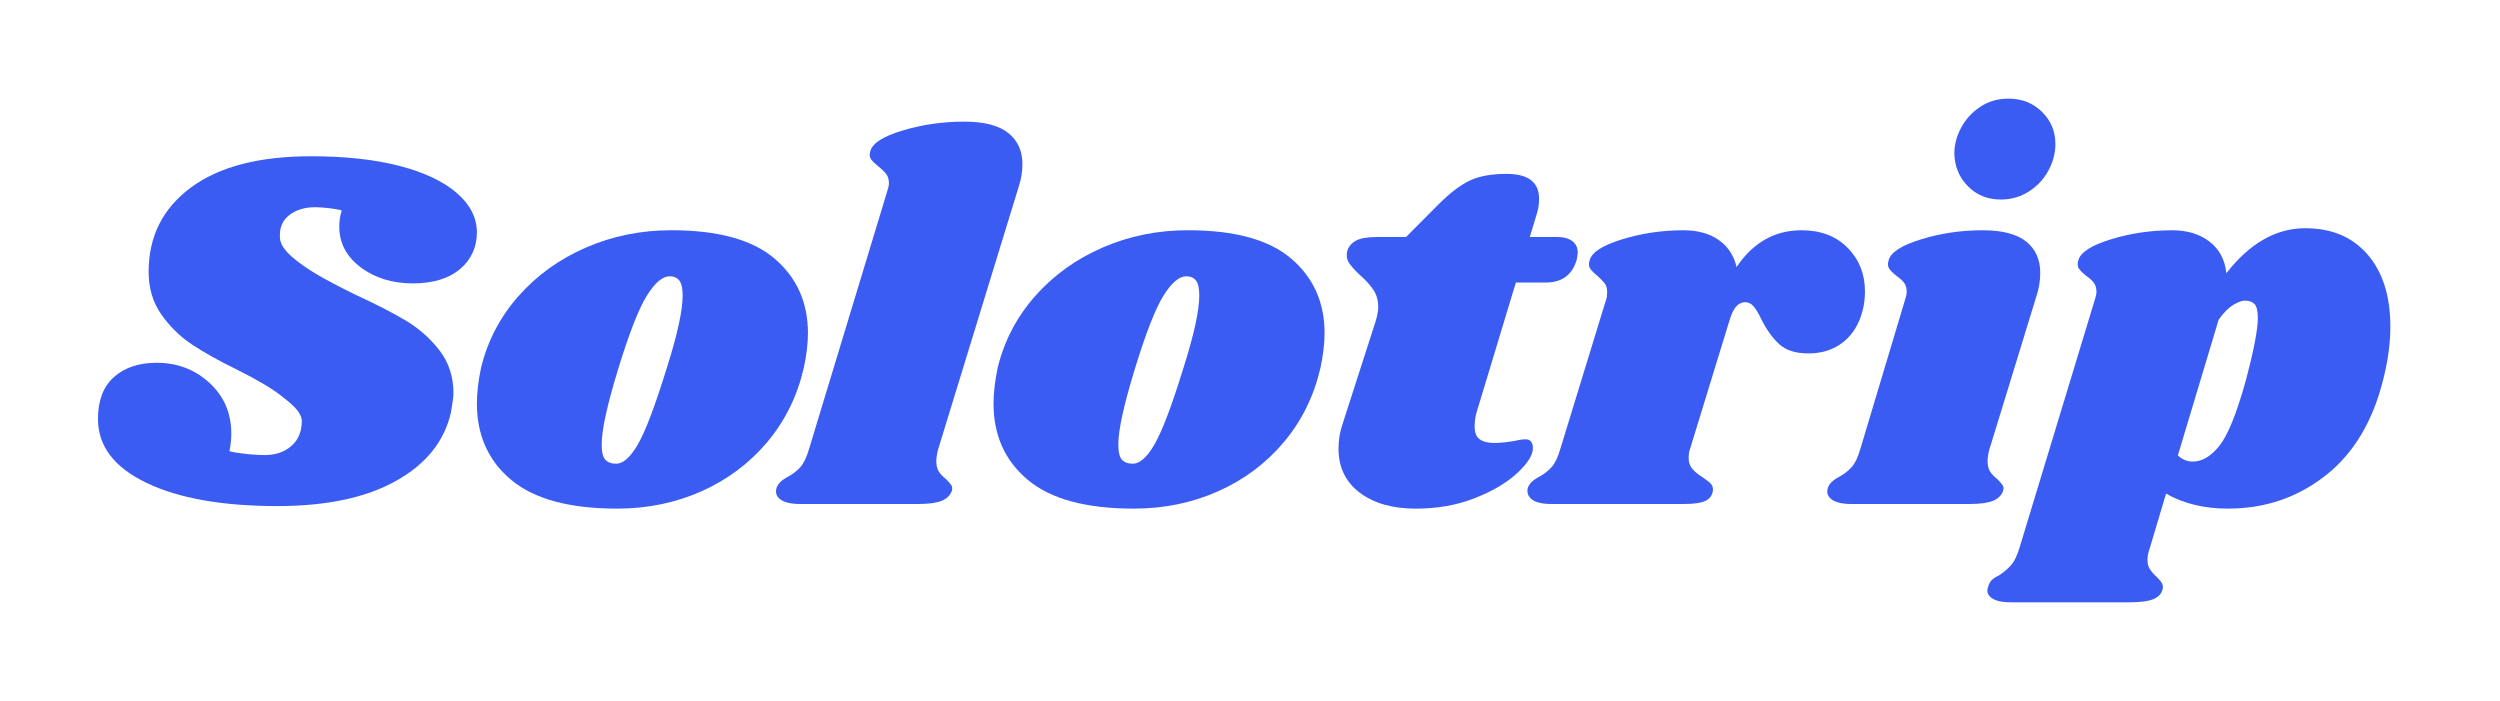 <svg width="107" height="30" viewBox="0 0 107 30" fill="none" xmlns="http://www.w3.org/2000/svg">
<path d="M17.096 7.101C18.161 7.377 18.98 7.765 19.553 8.262C20.125 8.759 20.411 9.321 20.411 9.946C20.411 10.572 20.168 11.117 19.685 11.521C19.2 11.926 18.526 12.129 17.665 12.129C16.803 12.129 16.04 11.898 15.432 11.437C14.824 10.977 14.521 10.397 14.521 9.697C14.521 9.458 14.555 9.228 14.626 9.007C14.309 8.915 13.732 8.869 13.486 8.869C13.046 8.869 12.679 8.979 12.389 9.2C12.098 9.421 11.961 9.734 11.98 10.14C11.98 10.619 12.504 11.024 12.961 11.355C13.419 11.686 14.159 12.101 15.18 12.598C16.061 13.003 16.787 13.376 17.36 13.716C17.931 14.057 18.415 14.486 18.813 15.001C19.209 15.517 19.407 16.124 19.407 16.824C19.407 16.973 19.372 17.249 19.3 17.654C19.019 18.887 18.235 19.864 16.95 20.582C15.665 21.301 13.974 21.66 11.88 21.66C9.519 21.66 7.648 21.328 6.267 20.665C4.885 20.002 4.193 19.091 4.193 17.931C4.193 17.14 4.422 16.54 4.88 16.135C5.338 15.73 5.945 15.527 6.704 15.527C7.584 15.527 8.336 15.812 8.961 16.383C9.587 16.955 9.9 17.681 9.9 18.565C9.9 18.805 9.873 19.054 9.821 19.311C10.244 19.423 10.944 19.477 11.331 19.477C11.789 19.477 12.167 19.349 12.467 19.091C12.765 18.833 12.917 18.475 12.917 18.014C12.899 17.591 12.4 17.226 12.014 16.923C11.626 16.619 11.01 16.255 10.164 15.831C9.371 15.444 8.72 15.081 8.209 14.74C7.699 14.399 7.264 13.972 6.902 13.455C6.542 12.94 6.361 12.333 6.361 11.632C6.361 10.122 6.963 8.92 8.17 8.027C9.376 7.134 11.088 6.688 13.308 6.688C14.769 6.688 16.032 6.825 17.098 7.101H17.096Z" fill="#3A5CF3"/>
<path d="M33.156 11.072C34.106 11.884 34.58 12.948 34.58 14.261C34.58 14.704 34.52 15.199 34.403 15.745C34.123 16.956 33.601 18.014 32.837 18.923C32.072 19.831 31.134 20.532 30.023 21.027C28.911 21.522 27.709 21.769 26.415 21.769C24.369 21.769 22.858 21.358 21.88 20.54C20.901 19.721 20.411 18.632 20.411 17.272C20.411 16.815 20.471 16.306 20.588 15.745C20.867 14.593 21.401 13.571 22.188 12.677C22.975 11.785 23.938 11.091 25.079 10.595C26.219 10.1 27.436 9.854 28.731 9.854C30.732 9.854 32.207 10.26 33.156 11.072ZM27.684 12.656C27.338 13.21 26.93 14.254 26.459 15.79C25.988 17.326 25.752 18.403 25.752 19.023C25.752 19.348 25.804 19.566 25.907 19.676C26.009 19.786 26.149 19.843 26.326 19.843C26.635 19.873 26.956 19.607 27.286 19.046C27.617 18.484 28.032 17.392 28.533 15.768C28.989 14.336 29.217 13.295 29.217 12.645C29.217 12.335 29.169 12.12 29.073 12.003C28.977 11.885 28.842 11.825 28.665 11.825C28.356 11.825 28.028 12.102 27.683 12.657L27.684 12.656Z" fill="#3A5CF3"/>
<path d="M43.153 5.691C43.557 6.016 43.76 6.459 43.76 7.02C43.76 7.345 43.708 7.662 43.606 7.972L40.141 19.268C40.097 19.445 40.074 19.6 40.074 19.734C40.074 19.925 40.112 20.077 40.185 20.188C40.258 20.299 40.361 20.406 40.494 20.509C40.597 20.612 40.671 20.697 40.714 20.763C40.759 20.83 40.767 20.915 40.737 21.017C40.663 21.21 40.516 21.35 40.296 21.438C40.074 21.527 39.737 21.571 39.281 21.571H34.25C33.867 21.571 33.587 21.508 33.411 21.383C33.235 21.258 33.176 21.092 33.235 20.885C33.293 20.708 33.448 20.552 33.698 20.42C33.919 20.302 34.103 20.161 34.25 19.999C34.397 19.837 34.521 19.579 34.625 19.224L37.978 8.172C38.023 8.04 38.045 7.928 38.045 7.84C38.045 7.678 38.005 7.545 37.924 7.442C37.843 7.338 37.737 7.236 37.603 7.132C37.456 7.015 37.35 6.911 37.284 6.822C37.218 6.733 37.207 6.616 37.251 6.468C37.339 6.128 37.803 5.833 38.642 5.582C39.48 5.331 40.355 5.206 41.268 5.206C42.121 5.206 42.75 5.369 43.155 5.693L43.153 5.691Z" fill="#3A5CF3"/>
<path d="M55.268 11.072C56.218 11.884 56.692 12.948 56.692 14.261C56.692 14.704 56.633 15.199 56.515 15.745C56.235 16.956 55.714 18.014 54.949 18.923C54.184 19.831 53.246 20.532 52.135 21.027C51.023 21.522 49.821 21.769 48.527 21.769C46.481 21.769 44.971 21.358 43.992 20.54C43.013 19.721 42.523 18.632 42.523 17.272C42.523 16.815 42.583 16.306 42.7 15.745C42.979 14.593 43.513 13.571 44.3 12.677C45.087 11.785 46.051 11.091 47.191 10.595C48.331 10.1 49.548 9.854 50.843 9.854C52.844 9.854 54.319 10.26 55.268 11.072ZM49.796 12.656C49.45 13.21 49.042 14.254 48.572 15.79C48.1 17.326 47.864 18.403 47.864 19.023C47.864 19.348 47.917 19.566 48.019 19.676C48.121 19.786 48.262 19.843 48.438 19.843C48.747 19.873 49.068 19.607 49.398 19.046C49.729 18.484 50.145 17.392 50.645 15.768C51.101 14.336 51.329 13.295 51.329 12.645C51.329 12.335 51.281 12.12 51.185 12.003C51.089 11.885 50.954 11.825 50.777 11.825C50.468 11.825 50.14 12.102 49.795 12.657L49.796 12.656Z" fill="#3A5CF3"/>
<path d="M67.296 10.319C67.45 10.438 67.527 10.6 67.527 10.808C67.527 10.866 67.512 10.97 67.483 11.118C67.292 11.768 66.851 12.092 66.159 12.092H64.879L63.224 17.563C63.151 17.784 63.114 18.014 63.114 18.25C63.114 18.515 63.187 18.7 63.334 18.804C63.481 18.907 63.687 18.959 63.952 18.959C64.187 18.959 64.482 18.929 64.835 18.87C65.011 18.825 65.166 18.802 65.298 18.802C65.401 18.802 65.479 18.836 65.529 18.902C65.581 18.969 65.607 19.054 65.607 19.156C65.621 19.452 65.404 19.809 64.956 20.23C64.507 20.651 63.9 21.013 63.136 21.315C62.371 21.618 61.525 21.77 60.598 21.77C59.598 21.77 58.796 21.541 58.193 21.083C57.59 20.626 57.288 19.997 57.288 19.201C57.288 18.832 57.347 18.478 57.465 18.138L58.877 13.753C58.951 13.502 58.988 13.303 58.988 13.156C58.988 12.86 58.919 12.61 58.778 12.402C58.639 12.196 58.444 11.981 58.193 11.76C57.973 11.554 57.819 11.38 57.73 11.239C57.642 11.099 57.619 10.934 57.663 10.741C57.721 10.55 57.846 10.402 58.038 10.299C58.228 10.195 58.531 10.144 58.943 10.144H60.178L61.568 8.748C62.055 8.261 62.499 7.922 62.904 7.729C63.307 7.538 63.834 7.442 64.481 7.442C65.408 7.442 65.872 7.796 65.872 8.504C65.872 8.726 65.842 8.933 65.784 9.124L65.475 10.143H66.644C66.924 10.143 67.14 10.203 67.295 10.319H67.296Z" fill="#3A5CF3"/>
<path d="M79.081 10.607C79.573 11.109 79.82 11.729 79.82 12.468C79.82 12.749 79.79 13.006 79.732 13.243C79.585 13.848 79.305 14.314 78.894 14.639C78.482 14.963 77.989 15.126 77.416 15.126C76.843 15.126 76.434 14.993 76.146 14.727C75.86 14.461 75.606 14.107 75.385 13.665C75.267 13.414 75.157 13.229 75.053 13.111C74.95 12.994 74.833 12.934 74.701 12.934C74.554 12.934 74.425 12.994 74.314 13.111C74.204 13.229 74.105 13.436 74.017 13.731L72.317 19.268C72.288 19.341 72.274 19.453 72.274 19.6C72.274 19.791 72.328 19.951 72.439 20.076C72.55 20.201 72.7 20.323 72.891 20.441C73.067 20.559 73.185 20.655 73.244 20.73C73.302 20.803 73.325 20.899 73.31 21.017C73.28 21.21 73.174 21.35 72.99 21.438C72.806 21.527 72.494 21.571 72.052 21.571H66.402C66.02 21.571 65.744 21.508 65.575 21.383C65.407 21.258 65.344 21.092 65.388 20.885C65.447 20.708 65.602 20.552 65.852 20.42C66.072 20.302 66.257 20.161 66.403 19.999C66.55 19.837 66.676 19.579 66.778 19.224L68.742 12.822C68.772 12.749 68.787 12.646 68.787 12.513C68.787 12.35 68.754 12.224 68.688 12.136C68.621 12.048 68.514 11.937 68.367 11.804C68.22 11.686 68.117 11.582 68.058 11.494C67.999 11.405 67.991 11.288 68.036 11.14C68.124 10.8 68.588 10.501 69.427 10.243C70.265 9.985 71.141 9.855 72.052 9.855C72.655 9.855 73.157 9.992 73.553 10.266C73.95 10.54 74.208 10.926 74.325 11.429C75.031 10.38 75.959 9.855 77.106 9.855C77.929 9.855 78.587 10.108 79.081 10.609V10.607Z" fill="#3A5CF3"/>
<path d="M86.727 10.342C87.124 10.667 87.322 11.109 87.322 11.671C87.322 12.011 87.27 12.335 87.168 12.646L85.136 19.268C85.092 19.445 85.069 19.6 85.069 19.734C85.069 19.925 85.107 20.077 85.18 20.188C85.254 20.299 85.356 20.406 85.489 20.509C85.592 20.612 85.666 20.697 85.71 20.763C85.754 20.83 85.762 20.915 85.732 21.017C85.658 21.21 85.511 21.35 85.291 21.438C85.069 21.527 84.732 21.571 84.276 21.571H79.245C78.863 21.571 78.582 21.508 78.406 21.383C78.23 21.258 78.171 21.092 78.23 20.885C78.29 20.708 78.443 20.552 78.693 20.42C78.914 20.302 79.098 20.161 79.245 19.999C79.392 19.837 79.516 19.579 79.62 19.224L81.539 12.823C81.584 12.69 81.606 12.579 81.606 12.49C81.606 12.328 81.569 12.199 81.495 12.102C81.422 12.006 81.312 11.907 81.164 11.804C81.017 11.686 80.914 11.582 80.855 11.494C80.796 11.405 80.788 11.288 80.833 11.14C80.921 10.8 81.385 10.501 82.224 10.243C83.062 9.985 83.937 9.855 84.849 9.855C85.702 9.855 86.327 10.018 86.724 10.343L86.727 10.342ZM87.396 4.786C87.779 5.162 87.971 5.624 87.971 6.17C87.971 6.554 87.871 6.931 87.672 7.3C87.474 7.669 87.194 7.968 86.834 8.197C86.474 8.425 86.073 8.54 85.632 8.54C85.073 8.54 84.605 8.352 84.23 7.974C83.855 7.598 83.66 7.13 83.645 6.569C83.645 6.2 83.741 5.835 83.933 5.472C84.124 5.111 84.396 4.812 84.749 4.575C85.101 4.339 85.507 4.222 85.963 4.222C86.537 4.222 87.014 4.41 87.397 4.786H87.396Z" fill="#3A5CF3"/>
<path d="M101.336 10.896C101.983 11.649 102.307 12.675 102.307 13.974C102.307 14.669 102.212 15.399 102.02 16.166C101.579 17.998 100.755 19.389 99.548 20.341C98.341 21.293 96.944 21.769 95.355 21.769C94.34 21.769 93.457 21.555 92.707 21.127L92 23.496C91.942 23.659 91.912 23.814 91.912 23.961C91.912 24.124 91.948 24.26 92.023 24.372C92.096 24.483 92.191 24.59 92.31 24.693C92.427 24.811 92.505 24.907 92.541 24.981C92.578 25.055 92.582 25.143 92.552 25.247C92.492 25.438 92.353 25.575 92.132 25.657C91.912 25.739 91.573 25.779 91.117 25.779H86.064C85.682 25.779 85.406 25.716 85.237 25.591C85.068 25.466 85.019 25.307 85.093 25.115C85.123 24.998 85.174 24.902 85.247 24.827C85.321 24.753 85.424 24.687 85.556 24.628C85.778 24.48 85.953 24.33 86.086 24.174C86.218 24.019 86.337 23.771 86.439 23.432L89.66 12.823C89.705 12.69 89.728 12.579 89.728 12.49C89.728 12.328 89.69 12.2 89.617 12.102C89.543 12.006 89.433 11.907 89.286 11.804C89.139 11.687 89.035 11.582 88.977 11.494C88.917 11.405 88.91 11.288 88.954 11.14C89.043 10.801 89.506 10.501 90.345 10.244C91.183 9.985 92.059 9.856 92.971 9.856C93.618 9.856 94.152 10.018 94.57 10.343C94.99 10.668 95.228 11.118 95.288 11.694C96.288 10.41 97.414 9.768 98.664 9.768C99.797 9.768 100.688 10.144 101.335 10.898L101.336 10.896ZM96.635 13.62C96.635 13.31 96.587 13.107 96.491 13.011C96.396 12.915 96.26 12.867 96.082 12.867C95.95 12.867 95.781 12.93 95.575 13.055C95.369 13.181 95.163 13.391 94.957 13.686L93.213 19.49C93.39 19.666 93.603 19.755 93.853 19.755C94.251 19.755 94.63 19.531 94.99 19.08C95.35 18.63 95.721 17.718 96.104 16.345C96.456 15.031 96.634 14.123 96.634 13.62H96.635Z" fill="#3A5CF3"/>
</svg>
